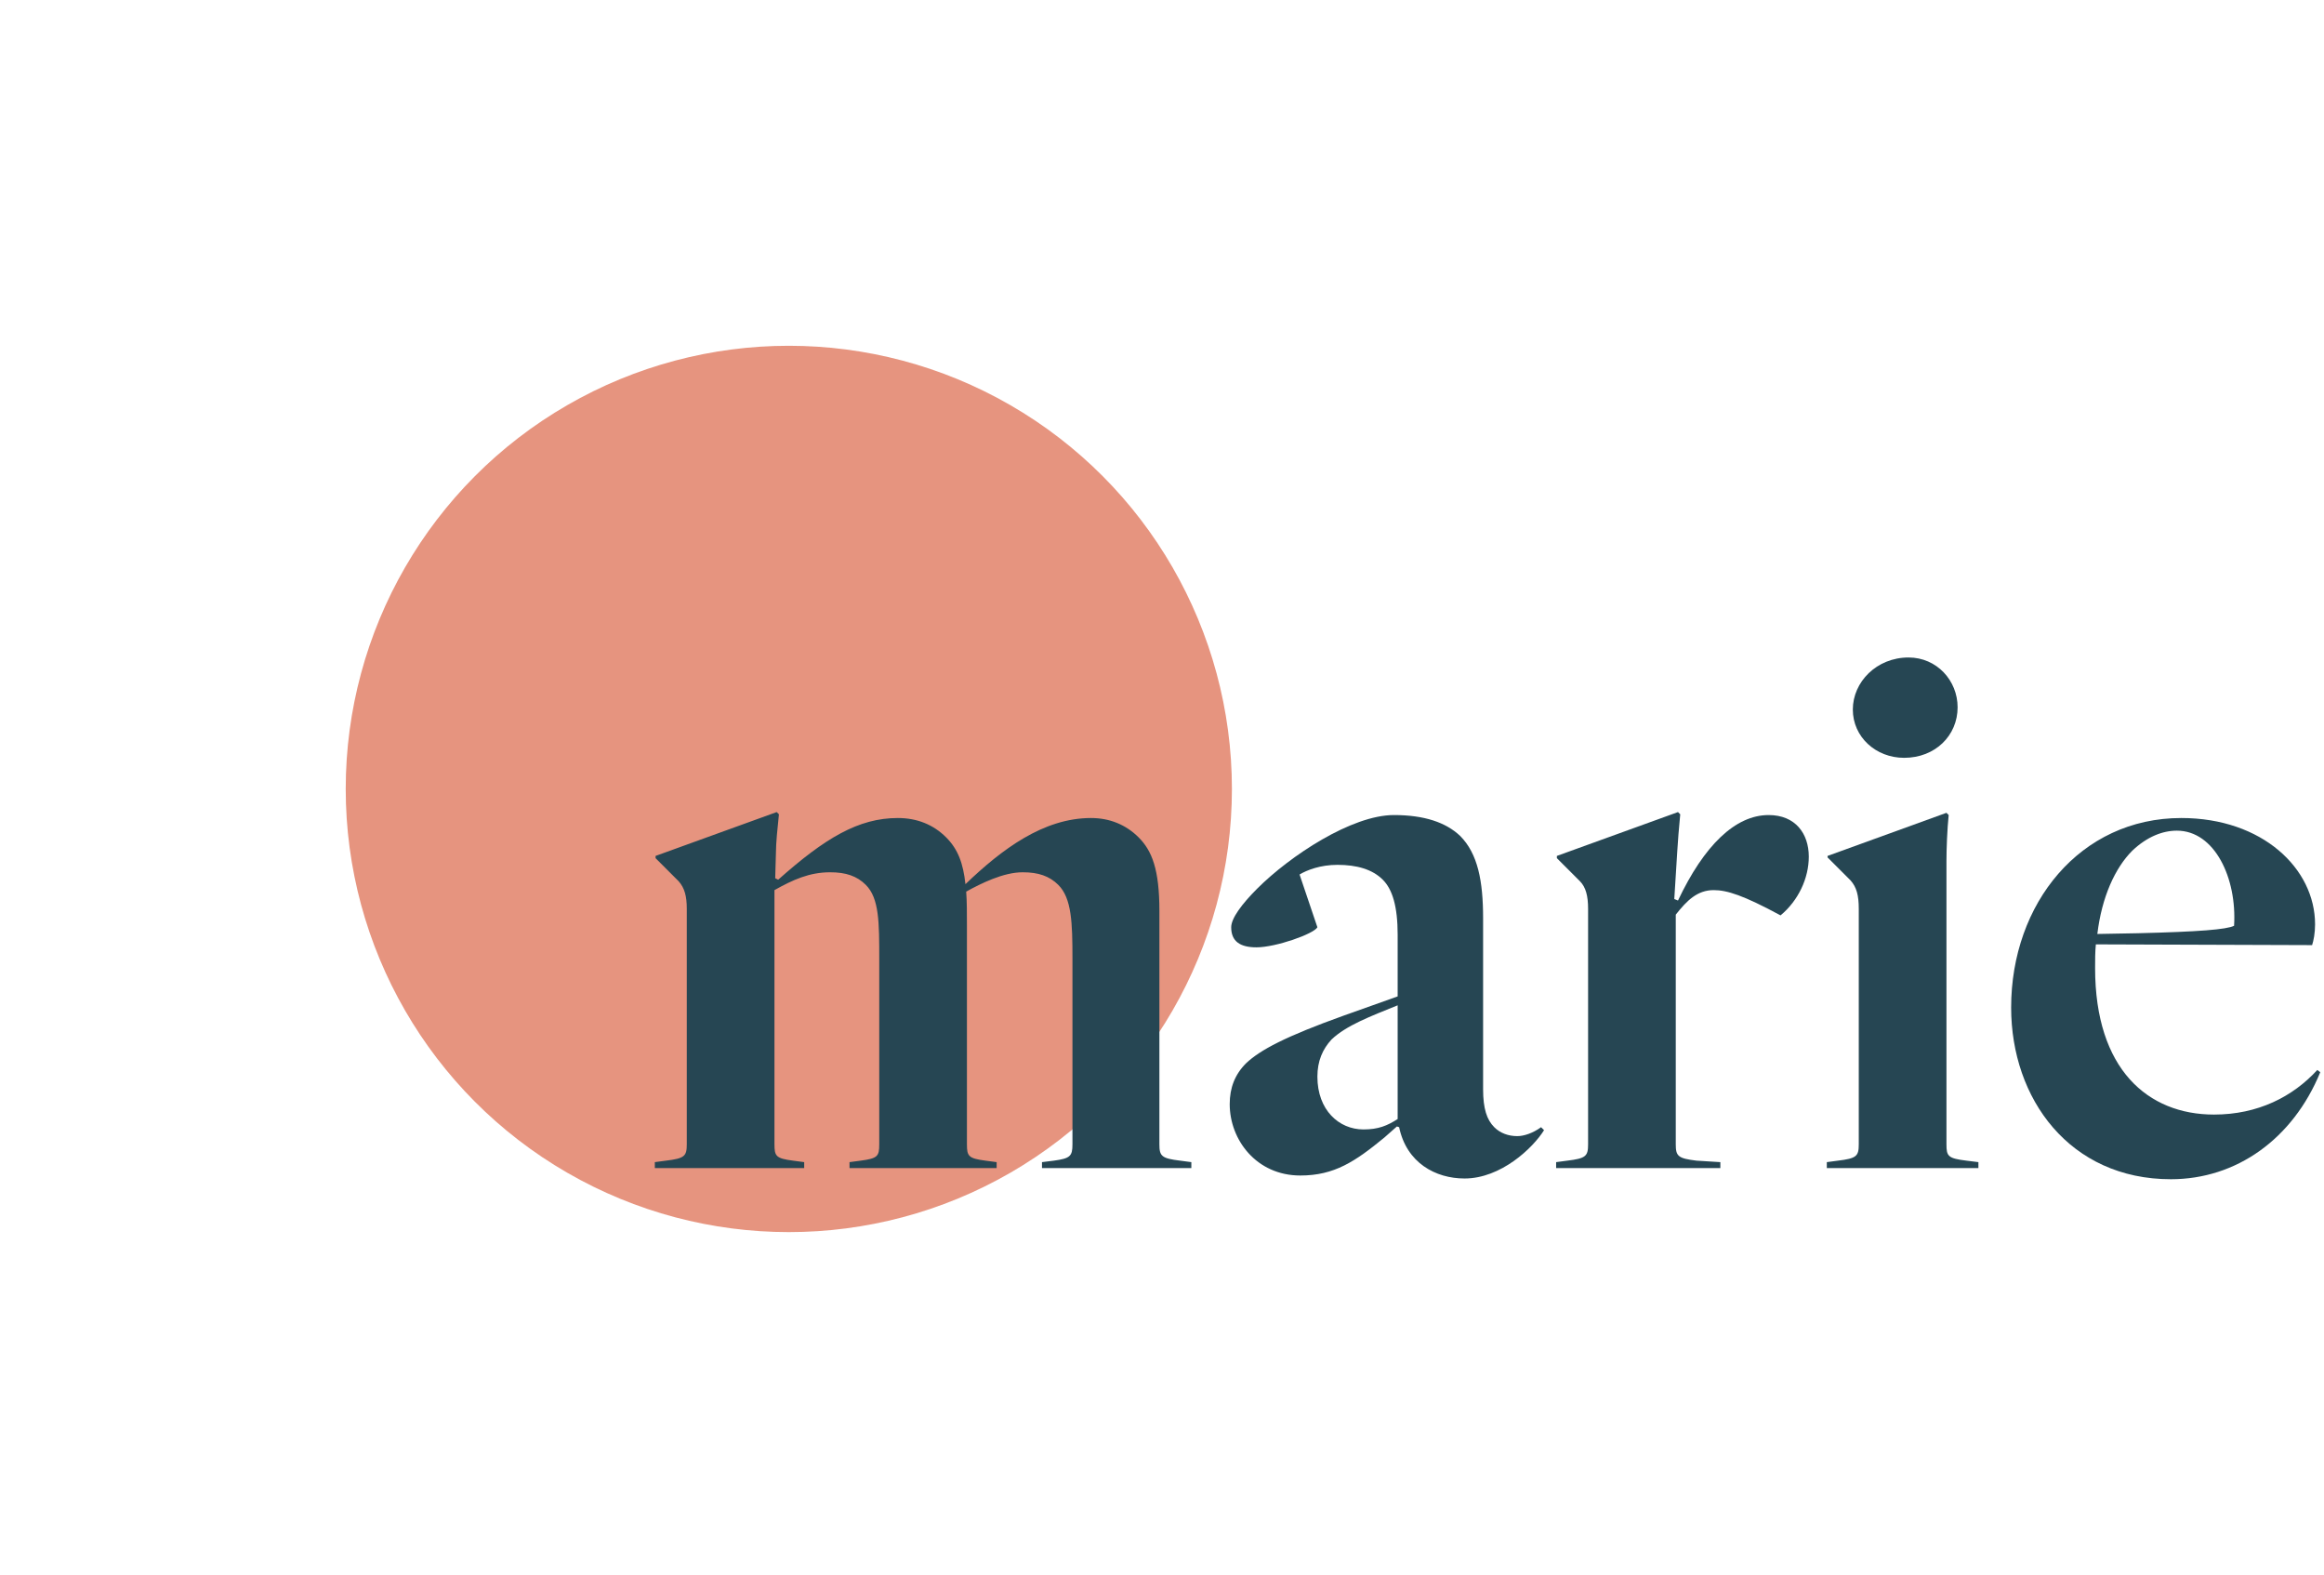 <svg width="242" height="164" viewBox="0 0 242 164" fill="none" xmlns="http://www.w3.org/2000/svg">
<g filter="url(#filter0_f_337_231)">
<circle cx="82.14" cy="82.14" r="46.14" fill="#E07A5F" fill-opacity="0.8"/>
</g>
<path d="M83.741 120.994V121.613H68.188V120.994L69.348 120.84C71.283 120.607 71.515 120.375 71.515 119.137V94.608C71.515 93.292 71.283 92.441 70.664 91.745L68.265 89.346V89.114L80.878 84.548L81.11 84.78C80.955 86.251 80.8 87.798 80.8 88.727L80.723 91.435L81.033 91.59C85.908 87.257 89.39 85.167 93.491 85.167C95.503 85.167 97.205 85.864 98.52 87.179C99.759 88.417 100.3 89.887 100.532 92.054C104.324 88.417 108.657 85.167 113.61 85.167C115.544 85.167 117.247 85.864 118.562 87.179C119.955 88.572 120.729 90.507 120.729 94.84V119.137C120.729 120.375 120.961 120.607 122.895 120.84L124.056 120.994V121.613H108.503V120.994L109.741 120.84C111.443 120.607 111.675 120.375 111.675 119.137V99.792C111.675 96.078 111.598 93.524 110.205 92.132C109.276 91.203 108.116 90.816 106.491 90.816C104.479 90.816 102.157 91.977 100.61 92.828C100.687 93.834 100.687 95.072 100.687 96.387V119.137C100.687 120.375 100.842 120.607 102.622 120.84L103.782 120.994V121.613H88.461V120.994L89.622 120.84C91.402 120.607 91.556 120.375 91.556 119.137V99.792C91.556 96.078 91.556 93.524 90.163 92.132C89.235 91.203 88.074 90.816 86.449 90.816C84.283 90.816 82.58 91.59 80.646 92.673V119.137C80.646 120.375 80.8 120.607 82.58 120.84L83.741 120.994Z" fill="#264653"/>
<path d="M139.271 90.042C137.491 90.042 136.098 90.584 135.325 91.048L137.182 96.542C136.795 97.239 132.848 98.631 130.836 98.631C129.134 98.631 128.206 98.012 128.206 96.542C128.206 95.614 129.289 94.143 130.914 92.518C134.319 89.114 140.741 84.858 145.152 84.858C148.324 84.858 150.568 85.632 152.039 87.024C153.896 88.882 154.437 91.745 154.437 95.614V113.411C154.437 115.423 154.824 116.584 155.598 117.357C156.217 117.976 157.068 118.286 157.997 118.286C158.693 118.286 159.622 117.976 160.473 117.357L160.783 117.667C159.622 119.524 156.295 122.697 152.503 122.697C149.485 122.697 146.467 121.072 145.693 117.357L145.461 117.28L144.146 118.441C141.128 120.917 138.961 122.387 135.402 122.387C130.836 122.387 128.051 118.673 128.051 114.959C128.051 113.256 128.592 111.863 129.753 110.703C131.223 109.31 133.854 107.917 139.89 105.75L145.539 103.739V97.316C145.539 94.376 144.997 92.596 143.991 91.59C142.908 90.507 141.283 90.042 139.271 90.042ZM145.539 116.506V104.667C142.676 105.828 140.199 106.756 138.652 108.227C137.723 109.233 137.182 110.471 137.182 112.096C137.182 115.578 139.426 117.59 141.979 117.59C143.527 117.59 144.455 117.203 145.539 116.506Z" fill="#264653"/>
<path d="M184.172 84.858C186.958 84.858 188.351 86.792 188.351 89.191C188.351 91.435 187.267 93.757 185.41 95.304C181.541 93.215 179.839 92.673 178.446 92.673C176.743 92.673 175.66 93.757 174.499 95.227V119.137C174.499 120.375 174.732 120.607 176.666 120.84L179.142 120.994V121.613H162.041V120.994L163.202 120.84C165.136 120.607 165.369 120.375 165.369 119.137V94.608C165.369 93.292 165.136 92.364 164.517 91.745L162.119 89.346V89.114L174.732 84.548L174.964 84.78C174.809 86.328 174.732 87.489 174.654 88.649L174.345 93.602L174.732 93.757C177.44 88.03 180.69 84.858 184.172 84.858Z" fill="#264653"/>
<path d="M192.936 73.87C192.936 71.007 195.412 68.453 198.739 68.453C201.68 68.453 203.847 70.852 203.847 73.638C203.847 76.578 201.525 78.9 198.275 78.9C195.335 78.9 192.936 76.733 192.936 73.87ZM202.686 89.655V119.137C202.686 120.375 202.841 120.607 204.775 120.84L206.013 120.994V121.613H190.228V120.994L191.388 120.84C193.323 120.607 193.555 120.375 193.555 119.137V94.608C193.555 93.215 193.323 92.364 192.704 91.667L190.305 89.268V89.114L202.686 84.626L202.918 84.858C202.763 86.328 202.686 88.417 202.686 89.655Z" fill="#264653"/>
<path d="M222.034 88.572C220.255 90.352 218.862 93.37 218.398 97.239L222.654 97.161C228.999 97.006 231.862 96.774 232.636 96.387C232.945 91.435 230.624 86.483 226.677 86.483C225.207 86.483 223.582 87.102 222.034 88.572ZM241.612 111.631C238.749 118.596 232.868 122.774 226.058 122.774C215.535 122.774 209.422 114.417 209.422 104.899C209.422 94.066 216.618 85.167 227.142 85.167C235.576 85.167 241.07 90.429 241.07 96.233C241.07 97.161 240.915 97.935 240.761 98.399L218.243 98.322C218.165 99.096 218.165 99.947 218.165 100.798C218.165 111.322 223.659 116.042 230.546 116.042C235.112 116.042 238.749 114.185 241.302 111.399L241.612 111.631Z" fill="#264653"/>
<defs>
<filter id="filter0_f_337_231" x="0.912" y="0.912" width="162.456" height="162.457" filterUnits="userSpaceOnUse" color-interpolation-filters="sRGB">
<feFlood flood-opacity="0" result="BackgroundImageFix"/>
<feBlend mode="normal" in="SourceGraphic" in2="BackgroundImageFix" result="shape"/>
<feGaussianBlur stdDeviation="17.544" result="effect1_foregroundBlur_337_231"/>
</filter>
</defs>
</svg>
